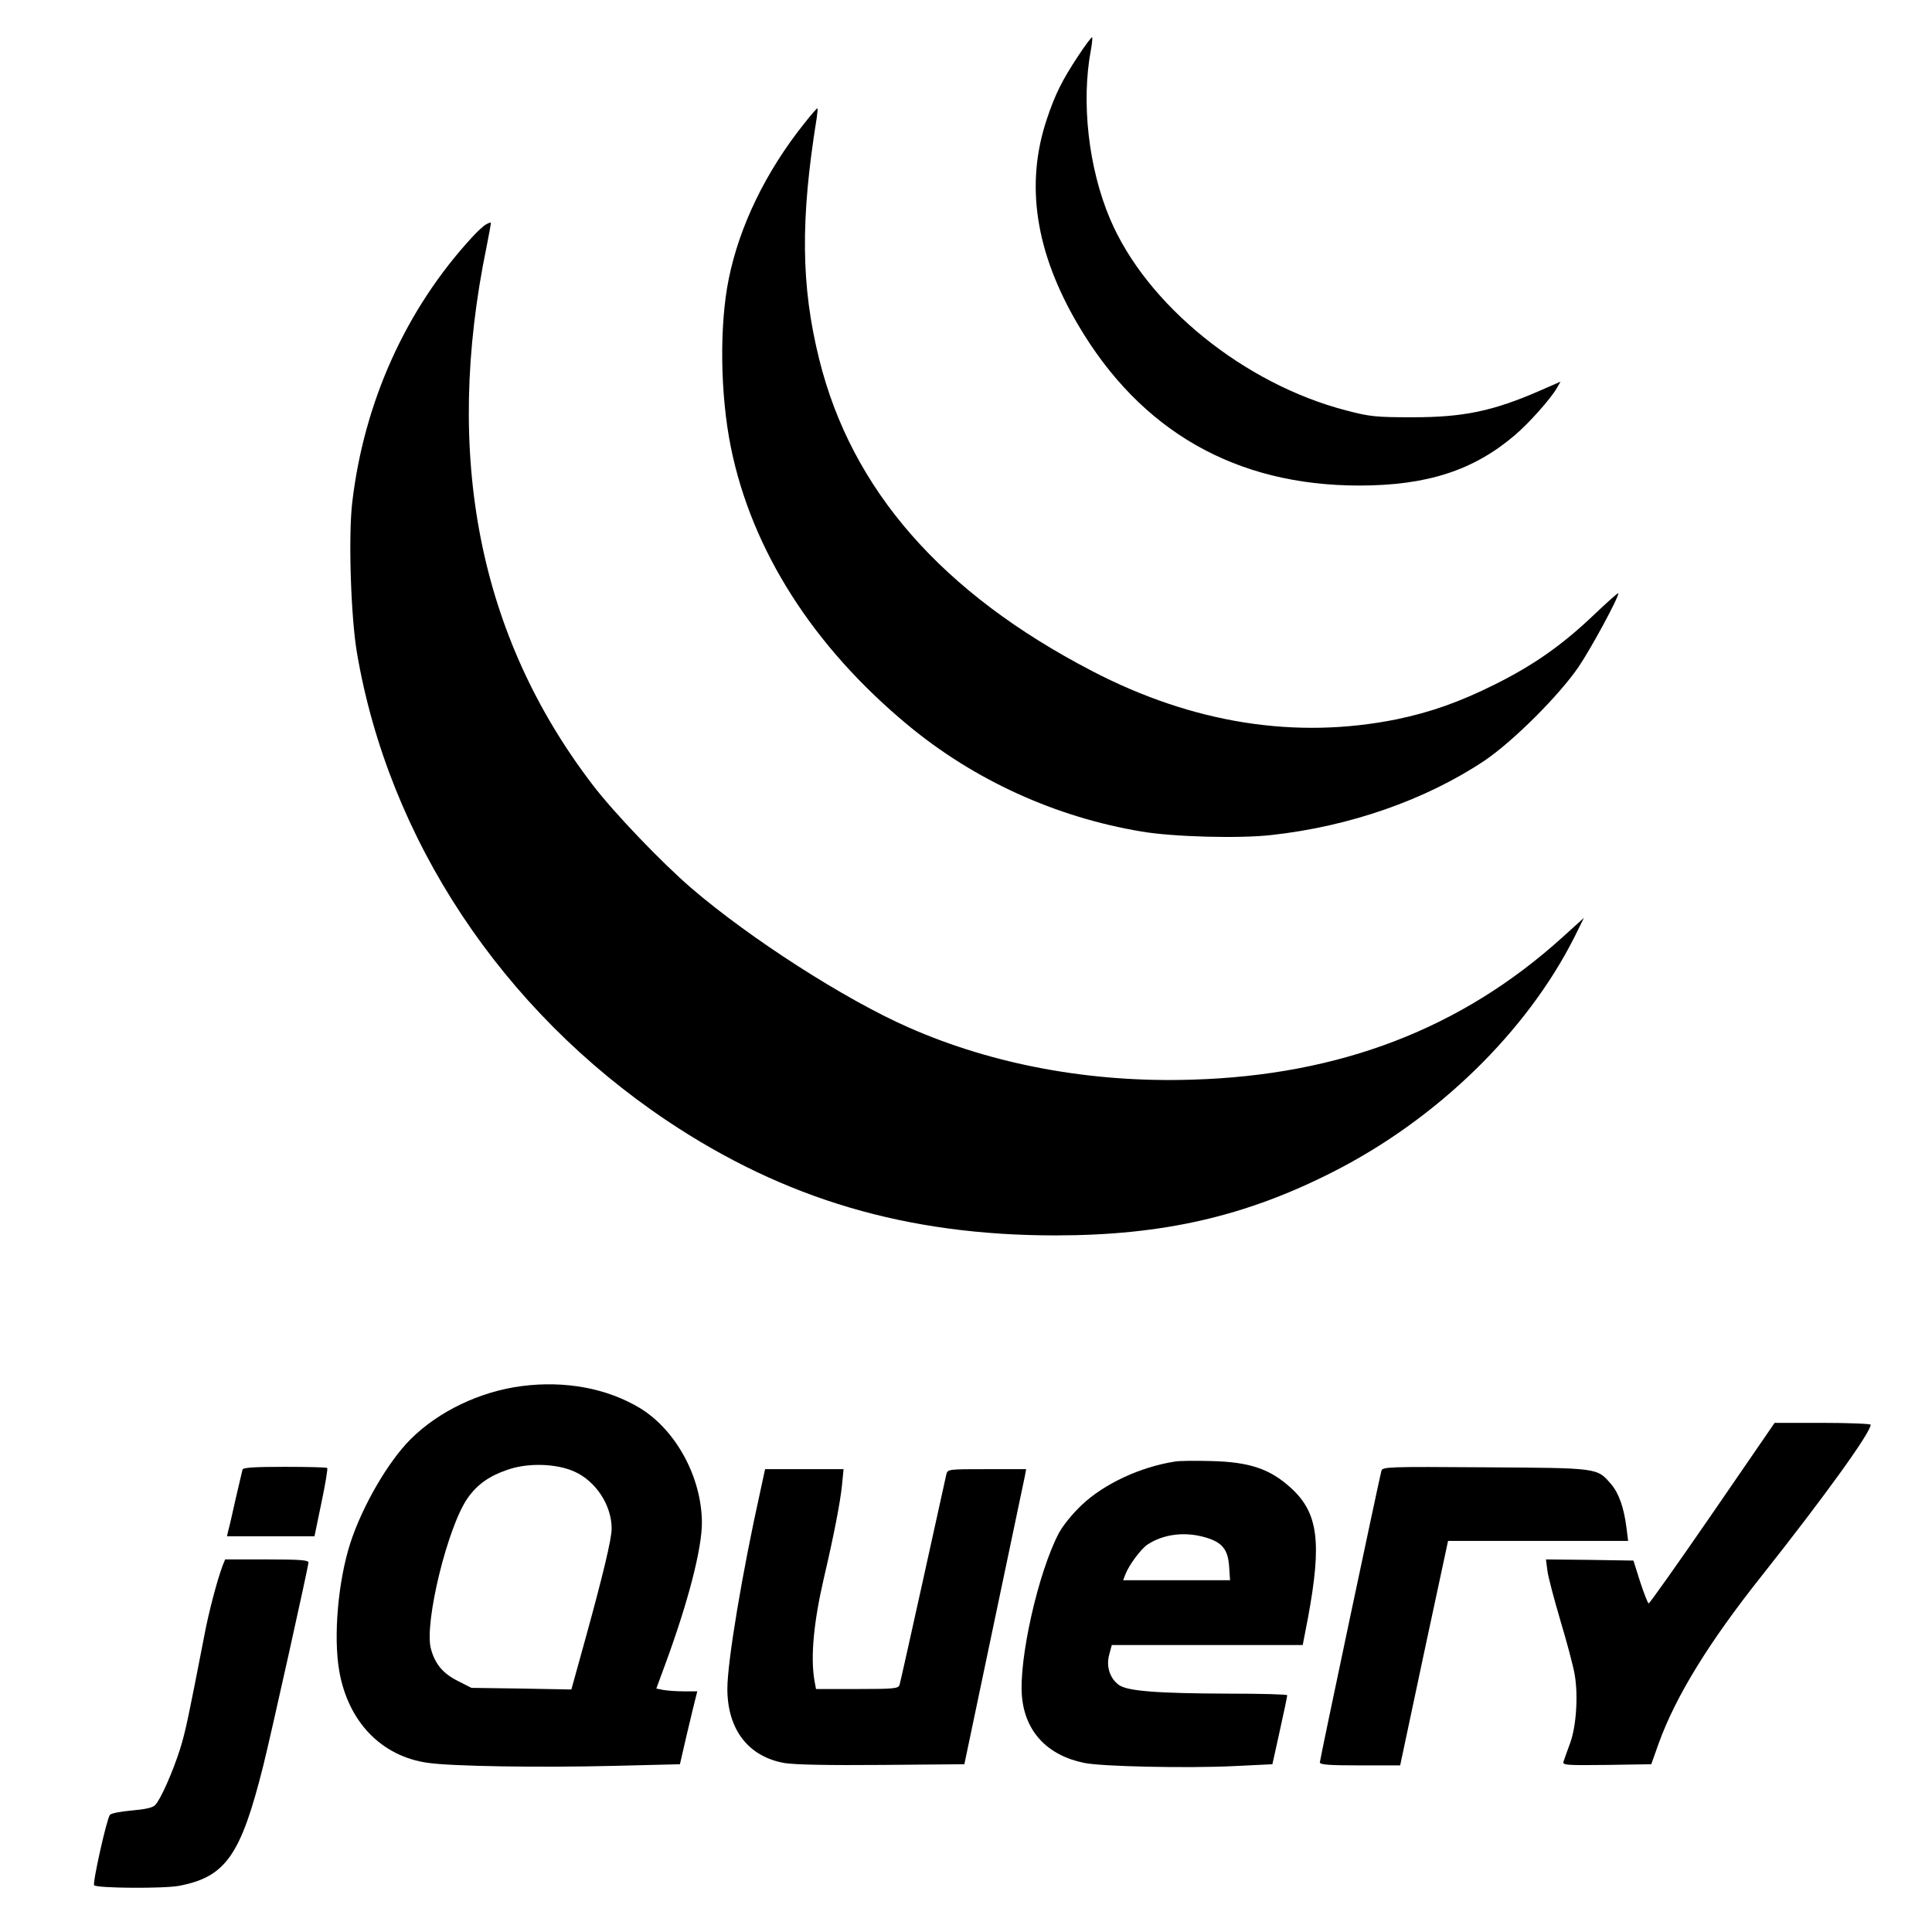 <?xml version="1.0" encoding="UTF-8" standalone="no"?>
<svg
   xmlns:dc="http://purl.org/dc/elements/1.1/"
   xmlns:cc="http://creativecommons.org/ns#"
   xmlns:rdf="http://www.w3.org/1999/02/22-rdf-syntax-ns#"
   xmlns:svg="http://www.w3.org/2000/svg"
   xmlns="http://www.w3.org/2000/svg"
   xmlns:sodipodi="http://sodipodi.sourceforge.net/DTD/sodipodi-0.dtd"
   xmlns:inkscape="http://www.inkscape.org/namespaces/inkscape"
   version="1.0"
   width="512"
   height="512"
   viewBox="0 0 384 384"
   preserveAspectRatio="xMidYMid meet"
   id="svg4039"
   sodipodi:docname="jquery.svg"
   inkscape:version="0.92.2 (5c3e80d, 2017-08-06)">
  <sodipodi:namedview
     pagecolor="#ffffff"
     bordercolor="#666666"
     borderopacity="1"
     objecttolerance="10"
     gridtolerance="10"
     guidetolerance="10"
     inkscape:pageopacity="0"
     inkscape:pageshadow="2"
     inkscape:window-width="640"
     inkscape:window-height="480"
     id="namedview4041"
     showgrid="false"
     inkscape:zoom="0.22125"
     inkscape:cx="285.08474"
     inkscape:cy="533.33333"
     inkscape:window-x="0"
     inkscape:window-y="0"
     inkscape:window-maximized="0"
     inkscape:current-layer="svg4039"
     units="px" />
  <defs
     id="defs4043" />
  <g
     style="fill:#000000;stroke:none;opacity:1"
     transform="matrix(0.046,0,0,-0.046,18.07,375.266)"
     id="g4037">
    <path
       inkscape:connector-curvature="0"
       d="m 4267,7918 c -70,-106 -101,-167 -137,-276 -94,-281 -49,-574 135,-887 270,-460 682,-695 1215,-695 292,0 494,65 673,218 61,52 152,154 181,203 l 16,28 -89,-39 c -204,-89 -331,-115 -551,-115 -159,0 -185,3 -284,29 -443,114 -866,457 -1023,829 -93,220 -125,505 -82,731 5,27 7,51 5,53 -2,2 -29,-33 -59,-79 z"
       id="path4017" />
    <path
       inkscape:connector-curvature="0"
       d="m 3081,7623 c -165,-207 -279,-442 -325,-670 -41,-200 -37,-500 9,-727 90,-445 355,-861 765,-1201 287,-238 638,-398 1010,-460 135,-23 422,-31 561,-15 337,37 665,151 920,321 123,83 323,282 408,407 55,82 171,296 171,317 0,4 -46,-37 -103,-91 -138,-132 -263,-220 -432,-304 -153,-76 -275,-119 -423,-150 -436,-88 -881,-18 -1317,209 -648,337 -1038,782 -1178,1346 -79,317 -82,604 -11,1043 3,23 5,42 3,42 -3,0 -29,-30 -58,-67 z"
       id="path4019" />
    <path
       inkscape:connector-curvature="0"
       d="m 1707,7188 c -10,-5 -37,-30 -59,-54 -286,-310 -468,-712 -519,-1148 -17,-146 -6,-489 20,-646 137,-808 626,-1546 1341,-2025 507,-339 1036,-495 1677,-495 465,0 822,82 1201,275 449,228 836,605 1042,1014 l 41,83 -94,-85 c -435,-393 -959,-595 -1598,-614 -437,-14 -860,64 -1227,226 -273,120 -683,383 -937,601 -128,110 -337,328 -428,448 -491,642 -644,1422 -457,2326 11,55 19,100 18,102 -2,1 -11,-2 -21,-8 z"
       id="path4021" />
    <path
       inkscape:connector-curvature="0"
       d="m 1862,2169 c -180,-23 -360,-109 -481,-230 -97,-97 -208,-288 -260,-448 -53,-164 -74,-404 -48,-553 38,-219 182,-369 383,-397 103,-15 481,-21 804,-13 l 285,7 30,130 c 17,72 34,142 38,157 l 7,28 h -59 c -32,0 -72,3 -88,6 l -30,6 39,106 c 99,269 158,498 158,611 -1,196 -112,400 -268,495 -143,86 -324,119 -510,95 z m 226,-369 c 93,-41 162,-145 162,-247 0,-44 -37,-199 -112,-471 l -62,-224 -216,4 -216,3 -59,30 c -65,33 -98,73 -116,139 -30,111 74,535 161,654 40,56 92,93 169,119 87,31 210,28 289,-7 z"
       id="path4023" />
    <path
       inkscape:connector-curvature="0"
       d="m 7007,1620 c -148,-215 -272,-390 -276,-390 -4,0 -20,42 -37,93 l -29,92 -189,3 -189,2 6,-47 c 3,-27 29,-124 56,-216 28,-93 56,-198 62,-234 16,-91 7,-225 -20,-298 -12,-33 -25,-68 -28,-78 -5,-16 7,-17 187,-15 l 192,3 32,90 c 73,202 216,436 446,725 270,341 470,618 470,652 0,4 -93,8 -207,8 h -208 z"
       id="path4025" />
    <path
       inkscape:connector-curvature="0"
       d="m 4685,1843 c -150,-23 -307,-96 -404,-188 -40,-38 -81,-88 -99,-122 -89,-169 -174,-546 -159,-707 14,-150 109,-252 267,-285 74,-16 447,-24 650,-14 l 165,8 32,145 c 18,80 32,148 32,153 1,4 -113,7 -251,7 -312,1 -441,11 -477,38 -39,29 -55,80 -41,131 l 11,41 h 413 412 l 23,119 c 60,325 44,451 -72,558 -91,84 -180,114 -347,118 -69,2 -138,1 -155,-2 z m 131,-328 c 72,-21 97,-52 102,-125 l 4,-60 h -231 -231 l 10,26 c 16,41 67,109 95,128 70,46 163,57 251,31 z"
       id="path4027" />
    <path
       inkscape:connector-curvature="0"
       d="m 655,1808 c -2,-7 -15,-65 -30,-128 -14,-63 -28,-125 -32,-137 l -5,-23 h 189 189 l 30,145 c 17,80 28,148 25,150 -2,3 -85,5 -183,5 -134,0 -180,-3 -183,-12 z"
       id="path4029" />
    <path
       inkscape:connector-curvature="0"
       d="m 5576,1803 c -9,-33 -266,-1248 -266,-1260 0,-10 41,-13 173,-13 h 174 l 103,485 104,485 h 389 389 l -7,56 c -11,88 -33,151 -68,191 -60,69 -53,68 -544,71 -418,3 -442,2 -447,-15 z"
       id="path4031" />
    <path
       inkscape:connector-curvature="0"
       d="m 2892,1713 c -78,-351 -142,-735 -142,-852 0,-176 91,-294 248,-321 44,-7 187,-10 421,-8 l 355,3 127,605 c 70,333 130,620 134,638 l 6,32 h -169 c -169,0 -170,0 -176,-23 -3,-13 -48,-219 -101,-458 -53,-239 -98,-442 -101,-451 -5,-16 -23,-18 -183,-18 h -178 l -7,38 c -17,102 -3,250 40,437 46,197 71,329 79,403 l 7,72 h -169 -170 z"
       id="path4033" />
    <path
       inkscape:connector-curvature="0"
       d="M 569,1393 C 546,1332 509,1192 491,1096 423,746 409,676 385,600 353,500 301,382 277,358 266,347 234,340 175,335 129,331 87,323 82,316 68,298 6,20 14,12 27,-1 319,-3 383,10 c 200,39 265,132 362,520 33,132 195,860 195,877 0,10 -40,13 -180,13 H 580 Z"
       id="path4035" />
  </g>
</svg>
